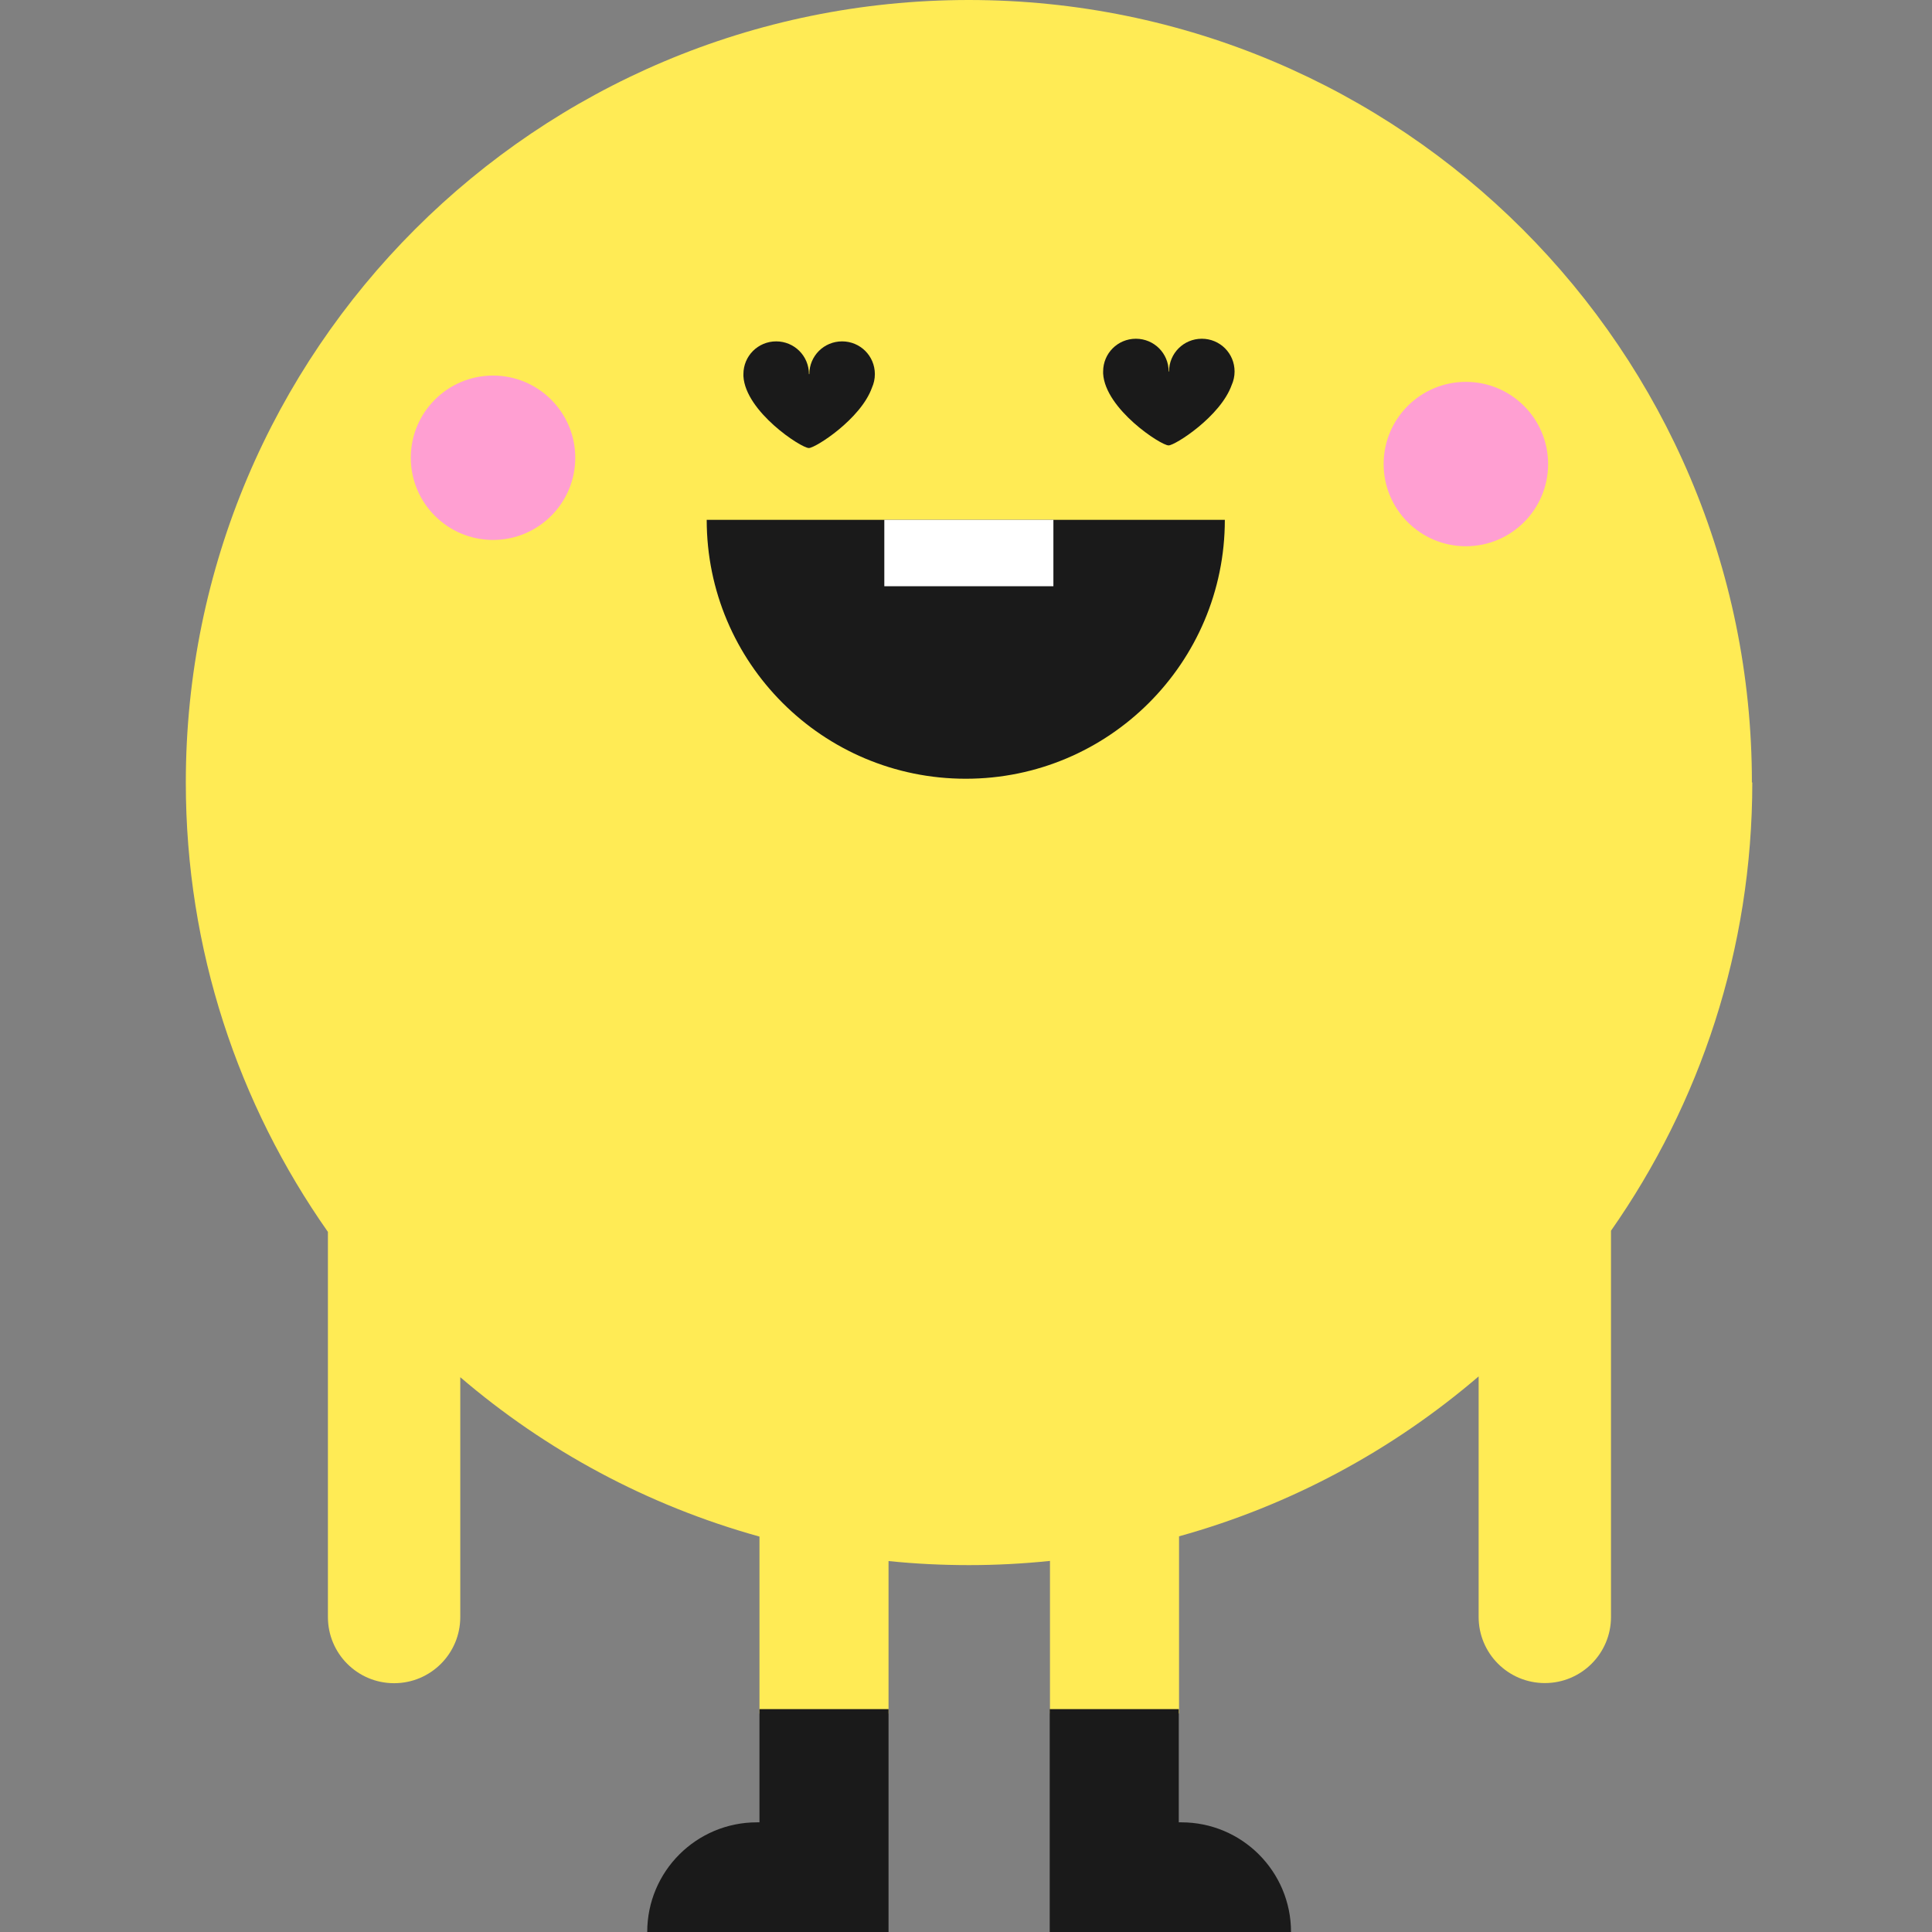 <svg width="148" height="148" viewBox="0 0 148 148" fill="none" xmlns="http://www.w3.org/2000/svg">
<rect x="0" y="0" width="148" height="148" fill="#808080" stroke="none"/>
<path d="M134.204 59.947C134.204 26.836 107.344 0 74.214 0C41.085 0 14.234 26.836 14.234 59.947C14.234 72.761 18.266 84.618 25.12 94.369V123.874C25.12 126.674 27.387 128.941 30.189 128.941C32.991 128.941 35.259 126.674 35.259 123.874V105.5C41.821 111.121 49.611 115.332 58.179 117.709V131.268H68.066V119.583C70.092 119.794 72.148 119.895 74.234 119.895C76.321 119.895 78.397 119.784 80.433 119.573V131.258H90.32V117.689C98.898 115.311 106.699 111.071 113.27 105.439V123.864C113.27 126.664 115.538 128.931 118.34 128.931C121.142 128.931 123.41 126.664 123.41 123.864V94.278C130.223 84.547 134.234 72.721 134.234 59.937L134.204 59.947Z" fill="#FFEB55"/>
<path d="M37.769 28.77C34.291 28.77 31.469 31.59 31.469 35.066C31.469 38.541 34.291 41.362 37.769 41.362C41.246 41.362 44.068 38.541 44.068 35.066C44.068 31.59 41.246 28.77 37.769 28.77Z" fill="#FF9FD2"/>
<path d="M112.293 41.845C115.772 41.845 118.592 39.027 118.592 35.549C118.592 32.072 115.772 29.253 112.293 29.253C108.813 29.253 105.993 32.072 105.993 35.549C105.993 39.027 108.813 41.845 112.293 41.845Z" fill="#FF9FD2"/>
<path d="M57.987 139.599C53.341 139.599 49.581 143.356 49.581 148H68.066V130.925H58.179V139.599H57.987Z" fill="#1A1A1A"/>
<path d="M90.3 139.599V130.925H80.413V148H98.898C98.898 143.356 95.138 139.599 90.492 139.599H90.3Z" fill="#1A1A1A"/>
<path d="M61.968 34.32C62.462 34.32 65.939 32.104 66.796 29.697C66.937 29.384 67.018 29.032 67.018 28.659C67.018 27.269 65.899 26.151 64.508 26.151C63.117 26.151 61.998 27.269 61.998 28.659H61.968C61.968 27.269 60.849 26.151 59.459 26.151C58.068 26.151 56.949 27.269 56.949 28.659C56.949 28.709 56.949 28.77 56.949 28.82C57.11 31.54 61.374 34.32 61.958 34.32H61.968Z" fill="#1A1A1A"/>
<path d="M89.524 34.119C90.018 34.119 93.495 31.903 94.352 29.495C94.493 29.183 94.574 28.83 94.574 28.458C94.574 27.067 93.455 25.949 92.064 25.949C90.673 25.949 89.554 27.067 89.554 28.458H89.524C89.524 27.067 88.405 25.949 87.014 25.949C85.624 25.949 84.505 27.067 84.505 28.458C84.505 28.508 84.505 28.569 84.505 28.619C84.666 31.339 88.93 34.119 89.514 34.119H89.524Z" fill="#1A1A1A"/>
<path d="M93.828 39.821H54.137C54.137 50.781 63.027 59.655 73.982 59.655C84.938 59.655 93.828 50.77 93.828 39.821Z" fill="#1A1A1A"/>
<path d="M80.695 39.821H67.743V44.908H80.695V39.821Z" fill="white"/>
</svg>
